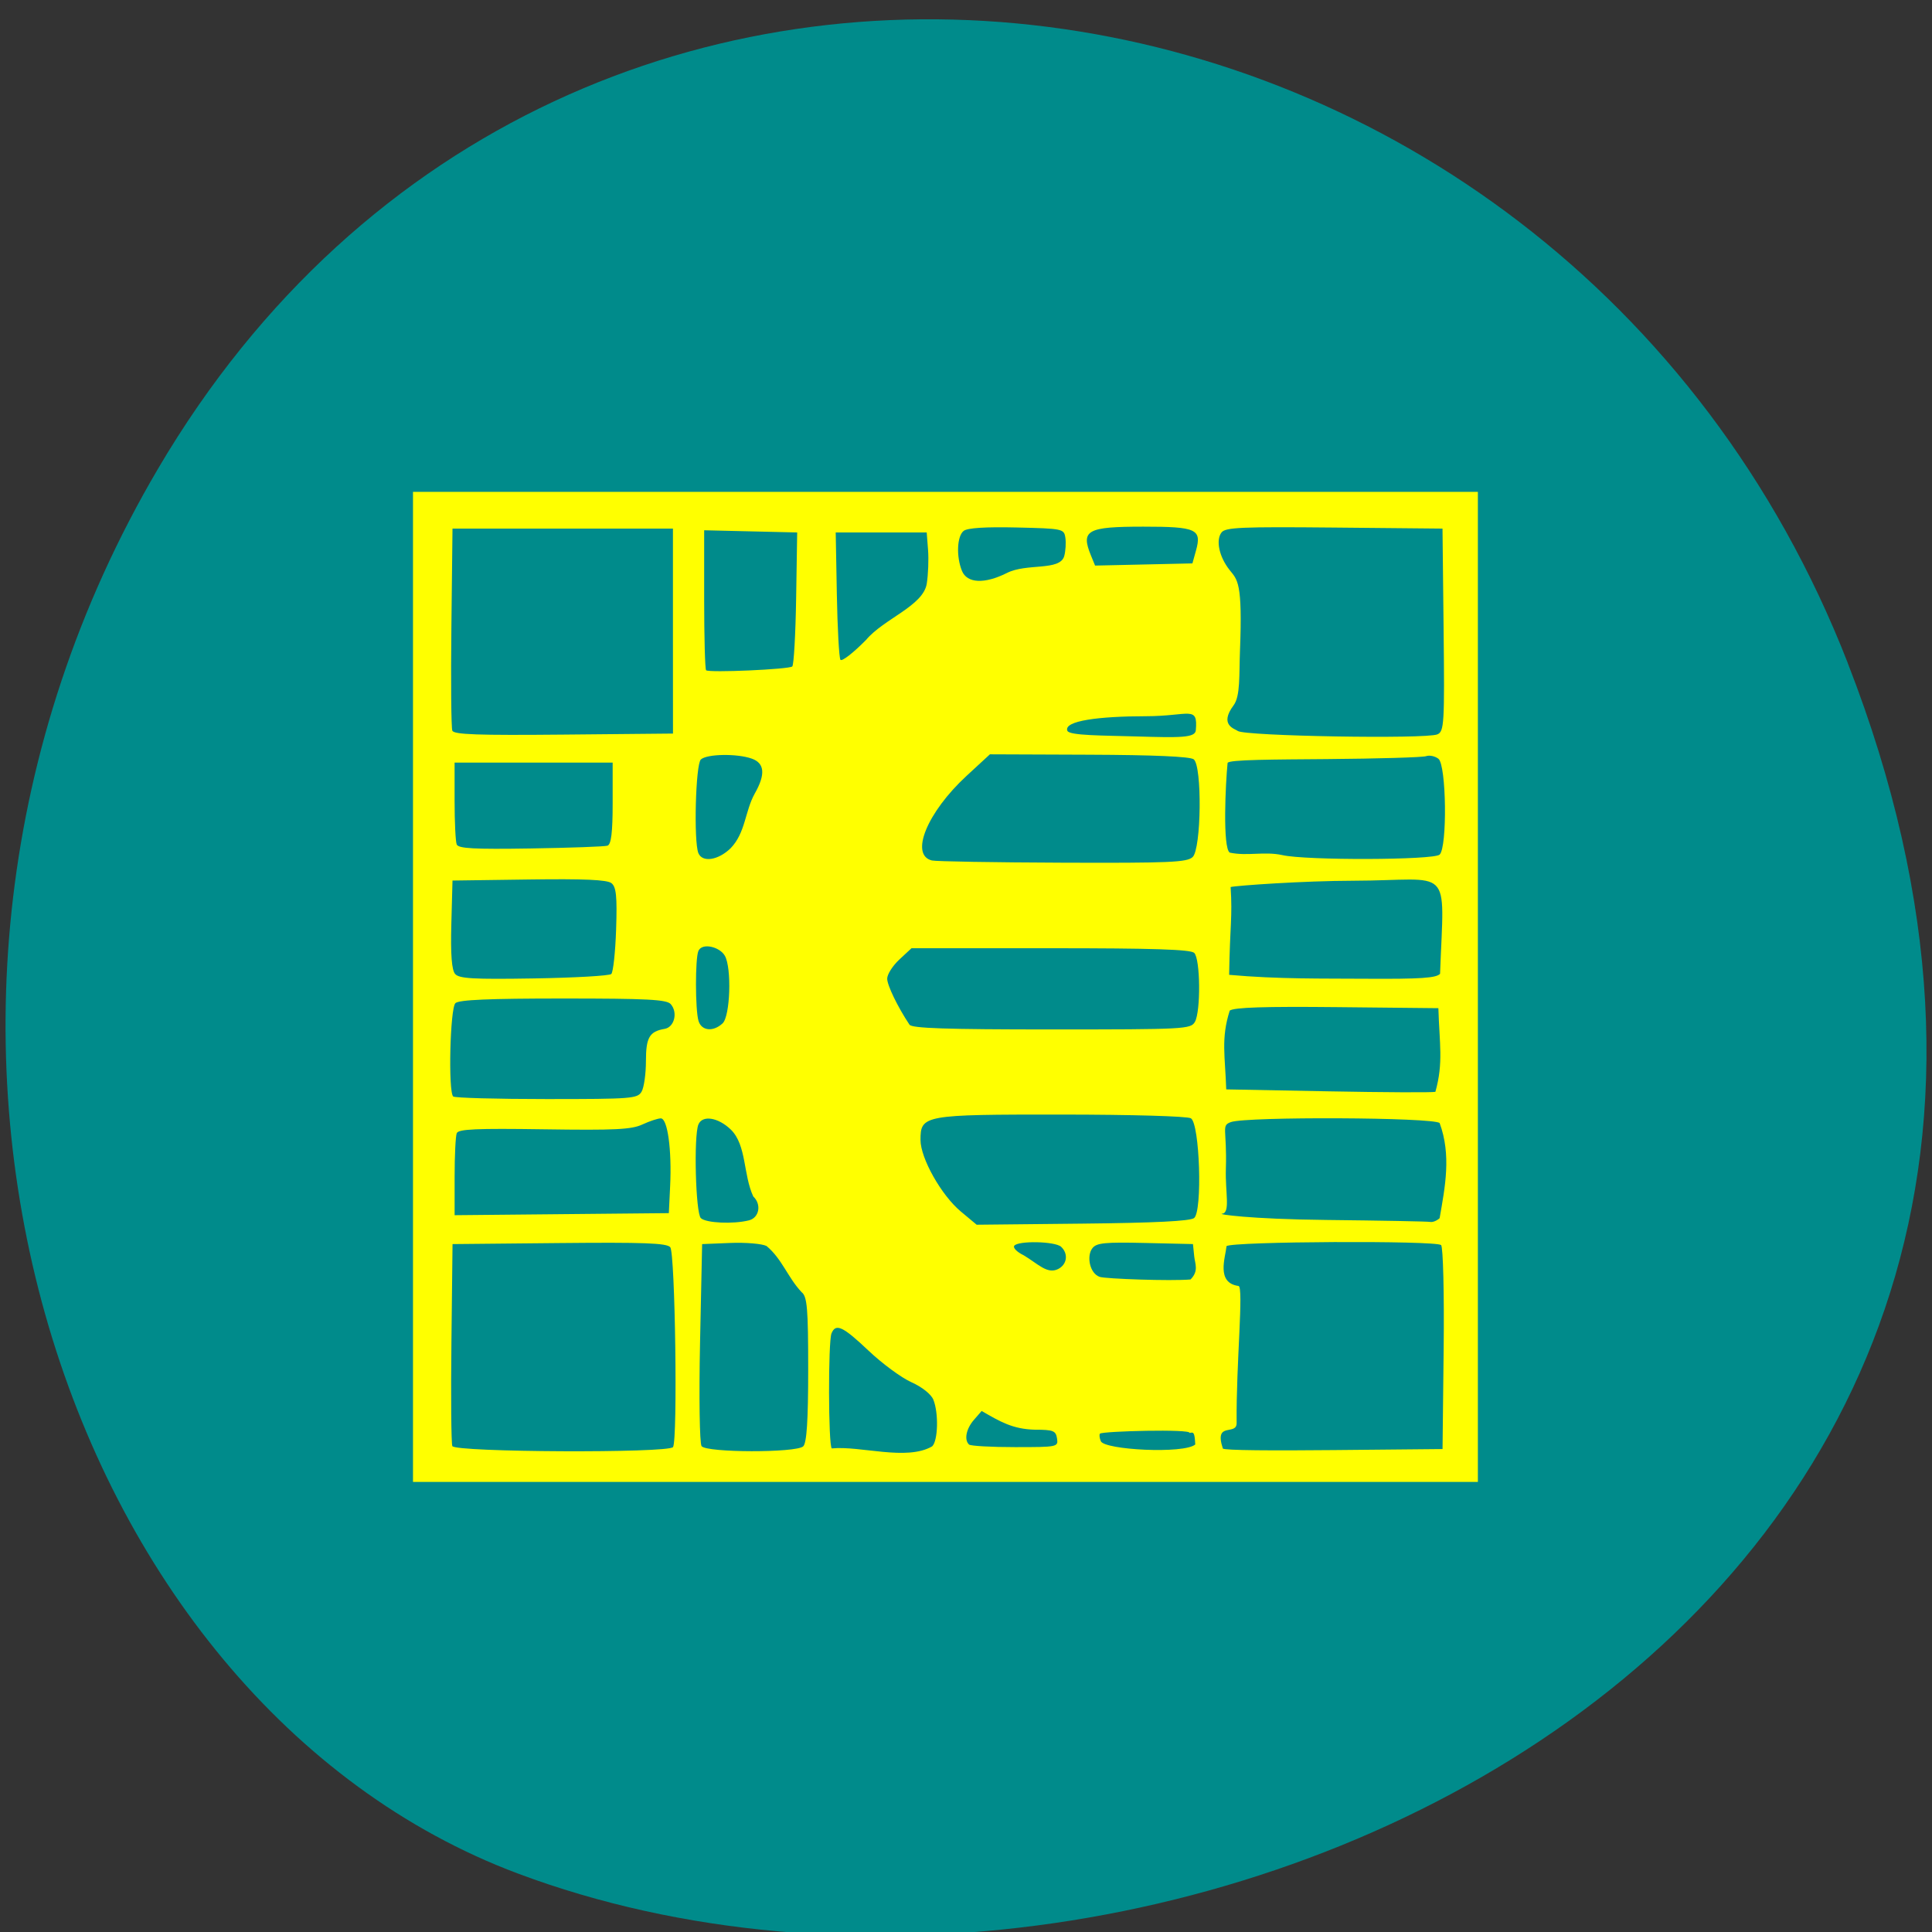 <svg xmlns="http://www.w3.org/2000/svg" viewBox="0 0 256 256"><rect x="0" y="0" width="256" height="256" fill="#333333" stroke="none"/><g color="#000" fill="#49babc"><path d="m 244.84 882.37 c 49.681 128.5 -89.55 194.42 -176.23 161.67 -60.5 -22.859 -90.65 -113.97 -47.683 -187.62 54.22 -92.93 185.6 -73.16 223.92 25.949 z" transform="matrix(1 0 0 0.992 0 -787.44)" fill="#008b8b"/></g><path d="m 56.982 193.9 v -115.48 h 117 h 117 v 115.48 v 115.48 h -117 h -117 z m 57.14 107.36 c 1.048 -1.674 0.473 -45.34 -0.615 -46.637 -0.804 -0.956 -5.807 -1.153 -24.424 -0.961 l -23.413 0.241 l -0.245 22.991 c -0.135 12.645 -0.045 23.505 0.2 24.13 0.566 1.456 47.589 1.681 48.5 0.233 z m 28.605 -0.172 c 0.775 -0.765 1.097 -6.03 1.097 -17.934 0 -14.248 -0.223 -17.03 -1.442 -18.03 -3.035 -3.405 -4.289 -7.756 -7.714 -10.777 -1.016 -0.536 -4.615 -0.856 -7.999 -0.709 l -6.153 0.266 l -0.457 23.01 c -0.251 12.654 -0.098 23.514 0.34 24.13 1.088 1.539 20.775 1.579 22.329 0.045 z m 28.336 0 c 1.297 -1.28 1.451 -7.805 0.257 -10.905 -0.484 -1.256 -2.518 -2.971 -4.799 -4.045 -2.177 -1.025 -6.414 -4.334 -9.415 -7.351 -5.667 -5.699 -7.22 -6.472 -8.157 -4.06 -0.756 1.945 -0.707 26.09 0.055 26.842 6.32 -0.666 16.43 2.983 22.06 -0.481 z m 112.4 -22.765 c 0.134 -12.868 -0.119 -23.755 -0.563 -24.19 -1.109 -1.095 -46.03 -0.856 -47.15 0.25 -0.239 2.628 -2.346 8.576 2.632 9.289 1.181 0.169 -0.537 18.296 -0.413 31.85 0.141 3.315 -5.057 -0.467 -3.03 6.06 0.147 0.473 11.346 0.508 24.452 0.376 l 23.827 -0.24 z m -84.961 20.916 c -0.258 -1.795 -0.821 -2.031 -4.862 -2.035 -4.923 -0.136 -7.672 -1.903 -11.7 -4.369 l -1.691 2.061 c -1.712 2.087 -2.196 4.671 -1.082 5.771 0.335 0.331 4.888 0.601 10.118 0.601 9.338 0 9.504 -0.036 9.217 -2.03 z m 29.11 -1.279 c 0.512 -0.965 -19.07 -0.427 -19.661 0.16 -0.203 0.2 -0.126 0.991 0.172 1.757 0.797 2.051 18.313 3.02 20.755 0.776 -0.139 -3.03 -0.402 -2.87 -1.266 -2.692 z m -28.885 -38.23 c 1.993 -1.053 2.318 -3.575 0.671 -5.201 -1.302 -1.286 -9.528 -1.46 -10.305 -0.219 -0.297 0.475 0.634 1.463 2.069 2.196 3.134 1.976 5.169 4.484 7.565 3.224 z m 29.11 2.428 c 1.869 -1.977 0.98 -3.715 0.822 -5.328 l -0.286 -2.932 l -10.501 -0.257 c -8.857 -0.217 -10.672 -0.026 -11.592 1.215 -1.334 1.801 -0.613 5.886 1.597 6.694 1.269 0.464 15.665 1.01 19.96 0.608 z m 0.781 -14.325 c 1.874 -1.535 1.255 -22.06 -0.702 -23.278 -0.781 -0.486 -12.99 -0.86 -28.361 -0.868 -30.408 -0.016 -31.05 0.108 -31.05 5.927 0 4.263 4.574 12.89 8.838 16.668 l 3.502 3.104 l 23.25 -0.256 c 15.875 -0.175 23.656 -0.587 24.524 -1.298 z m -97.82 0.534 c 2.273 -0.601 2.814 -3.736 0.962 -5.565 -2.237 -5.1 -1.457 -11.957 -4.906 -15.581 -2.8 -2.885 -6.277 -3.477 -7.155 -1.218 -1.056 2.716 -0.609 20.714 0.542 21.85 1.158 1.143 7.089 1.431 10.558 0.514 z m 151.78 -0.514 c 1.204 -7.326 2.596 -14.709 0 -22.19 -1.355 -1.337 -42.36 -1.539 -45.859 -0.225 -2.214 0.831 -0.84 1.547 -1.113 10.904 -0.161 5.515 1.04 10.297 -0.834 10.475 -1.123 0.107 5.863 1.26 22.852 1.455 12.07 0.138 22.37 0.345 22.898 0.459 0.528 0.115 1.453 -0.279 2.057 -0.874 z m -169.09 -7.488 c 0.388 -8.437 -0.564 -15.789 -2.044 -15.789 -0.641 0 -2.462 0.639 -4.048 1.42 -2.406 1.185 -5.984 1.371 -21.612 1.128 -14.962 -0.233 -18.822 -0.05 -19.19 0.91 -0.256 0.661 -0.466 5.235 -0.466 10.165 v 8.964 l 23.537 -0.241 l 23.537 -0.241 z m -6.264 -22.04 c 0.52 -0.96 0.946 -4.158 0.946 -7.107 0 -5.518 0.765 -6.917 4.113 -7.525 2.146 -0.389 2.944 -3.857 1.329 -5.776 -0.902 -1.072 -5.1 -1.304 -23.653 -1.304 -16.326 0 -22.86 0.299 -23.654 1.083 -1.174 1.159 -1.611 20.665 -0.488 21.773 0.335 0.331 9.576 0.601 20.535 0.601 18.764 0 19.98 -0.102 20.871 -1.745 z m 175.08 -19.457 l -22.281 -0.242 c -15.98 -0.173 -22.645 0.056 -23.569 0.813 -1.963 6.551 -1 10.634 -0.768 18.376 l 22.395 0.451 c 12.317 0.248 22.922 0.301 23.567 0.118 1.803 -6.814 0.879 -11.227 0.656 -19.515 z m -157.29 3.544 c 1.683 -1.661 2.033 -12.938 0.49 -15.784 -1.141 -2.104 -5.03 -3.092 -5.812 -1.093 -0.713 1.835 -0.698 13.615 0.021 16.265 0.643 2.369 3.219 2.666 5.3 0.612 z m 103.78 -0.327 c 1.325 -2.443 1.21 -14.776 -0.151 -16.12 -0.809 -0.799 -9.1 -1.083 -31.606 -1.083 h -30.509 l -2.672 2.637 c -1.47 1.45 -2.672 3.459 -2.672 4.463 0 1.547 2.297 6.582 4.895 10.733 0.53 0.847 8.01 1.113 31.23 1.113 29.25 0 30.575 -0.073 31.482 -1.745 z m -128.24 -11.184 c 0.418 -0.412 0.897 -5.105 1.064 -10.428 0.241 -7.668 0.027 -9.906 -1.033 -10.775 -0.968 -0.793 -5.98 -1.028 -18.13 -0.85 l -16.791 0.246 l -0.259 10.246 c -0.178 7.02 0.088 10.66 0.844 11.558 0.907 1.078 3.996 1.262 17.324 1.031 8.922 -0.154 16.563 -0.618 16.981 -1.03 z m 182.12 -0.056 c 0.899 -25.946 2.907 -21.755 -19.11 -21.707 -10.809 0.023 -25.528 1.111 -26.911 1.469 0.423 7.179 -0.15 8.707 -0.33 20.482 10.859 1.042 20.808 0.839 30.1 0.914 11.97 0.078 15.423 -0.168 16.256 -1.158 z m -54.37 -27.23 c 1.912 -1.888 2.112 -21.266 0.235 -22.803 -0.786 -0.644 -8.728 -1.015 -22.991 -1.074 l -21.79 -0.09 l -5.116 5.01 c -8.686 8.503 -12.542 18.487 -7.63 19.754 0.879 0.227 13.807 0.46 28.727 0.517 23.538 0.091 27.319 -0.083 28.565 -1.313 z m -101.53 -2.05 c 3.298 -3.616 3.134 -8.616 5.305 -12.759 2.399 -4.47 2.188 -7.088 -0.657 -8.156 -3.255 -1.221 -9.862 -1.102 -11.184 0.203 -1.151 1.136 -1.598 19.13 -0.542 21.85 0.869 2.236 4.345 1.677 7.078 -1.139 z m 155.8 1.483 c 1.72 -1.698 1.494 -20.926 -0.263 -22.365 -0.748 -0.612 -1.963 -0.885 -2.701 -0.605 -0.738 0.28 -10.585 0.587 -21.883 0.684 -11.298 0.097 -21.662 0.104 -21.741 0.908 -0.455 4.633 -1.122 19.84 0.475 20.909 3.851 0.877 7.612 -0.341 11.561 0.582 5.126 1.261 33.25 1.171 34.552 -0.111 z m -182.86 -2.085 c 0.817 -0.275 1.143 -3.092 1.143 -9.886 v -9.502 h -17.367 h -17.367 v 8.948 c 0 4.922 0.21 9.489 0.466 10.15 0.369 0.951 3.755 1.147 16.225 0.938 8.667 -0.145 16.273 -0.437 16.901 -0.648 z m 129.29 -26.923 c 0.475 -5.908 -1.365 -3.292 -11.03 -3.278 -10.142 0.014 -18.11 1.045 -17.192 3.407 0.435 1.119 7.879 1.082 14.977 1.305 9.808 0.308 13.1 0.349 13.243 -1.434 z m 54.45 -23.406 l -0.244 -23.643 l -23.766 -0.241 c -20.393 -0.207 -23.91 -0.047 -24.782 1.129 -1.321 1.782 -0.535 5.697 1.76 8.769 1.726 2.31 2.884 2.756 2.282 18.899 -0.206 5.534 0.118 10.508 -1.398 12.666 -3.272 4.657 0.303 5.48 0.919 5.985 1.475 1.208 41.3 1.932 43.857 0.797 1.493 -0.662 1.596 -2.495 1.371 -24.36 z m -169.35 0.265 v -23.909 h -24.22 h -24.22 l -0.245 22.991 c -0.135 12.645 -0.042 23.512 0.206 24.15 0.354 0.911 5.581 1.107 24.468 0.918 l 24.02 -0.241 z m 26.22 8.252 c 0.342 -0.321 0.724 -7.485 0.851 -15.921 l 0.23 -15.338 l -10.22 -0.255 l -10.22 -0.255 v 16.12 c 0 8.865 0.191 16.308 0.425 16.538 0.627 0.619 18.209 -0.206 18.935 -0.888 z m 29.552 -19.294 c 0.32 -2.115 0.448 -5.672 0.286 -7.905 l -0.295 -4.06 h -9.998 h -9.998 l 0.248 14.419 c 0.137 7.93 0.492 14.808 0.79 15.283 0.298 0.476 2.834 -1.613 5.636 -4.642 3.915 -4.942 12.515 -7.898 13.331 -13.09 z m 17.577 -2.492 c 4.358 -2.382 11.686 -0.406 12.637 -3.968 0.303 -1.19 0.413 -3.119 0.246 -4.286 -0.297 -2.068 -0.569 -2.128 -10.685 -2.378 -6.871 -0.169 -10.812 0.097 -11.654 0.787 -1.476 1.209 -1.672 5.987 -0.382 9.335 1.122 2.912 4.926 3.109 9.839 0.51 z m 41.591 -5.265 c 1.305 -4.979 0.094 -5.561 -11.574 -5.561 -12.377 0 -13.786 0.825 -11.508 6.737 l 0.903 2.343 l 10.695 -0.254 l 10.695 -0.254 z" fill="#ff0" transform="matrix(0.603 0 0 0.568 20.364 20.631)"/></svg>